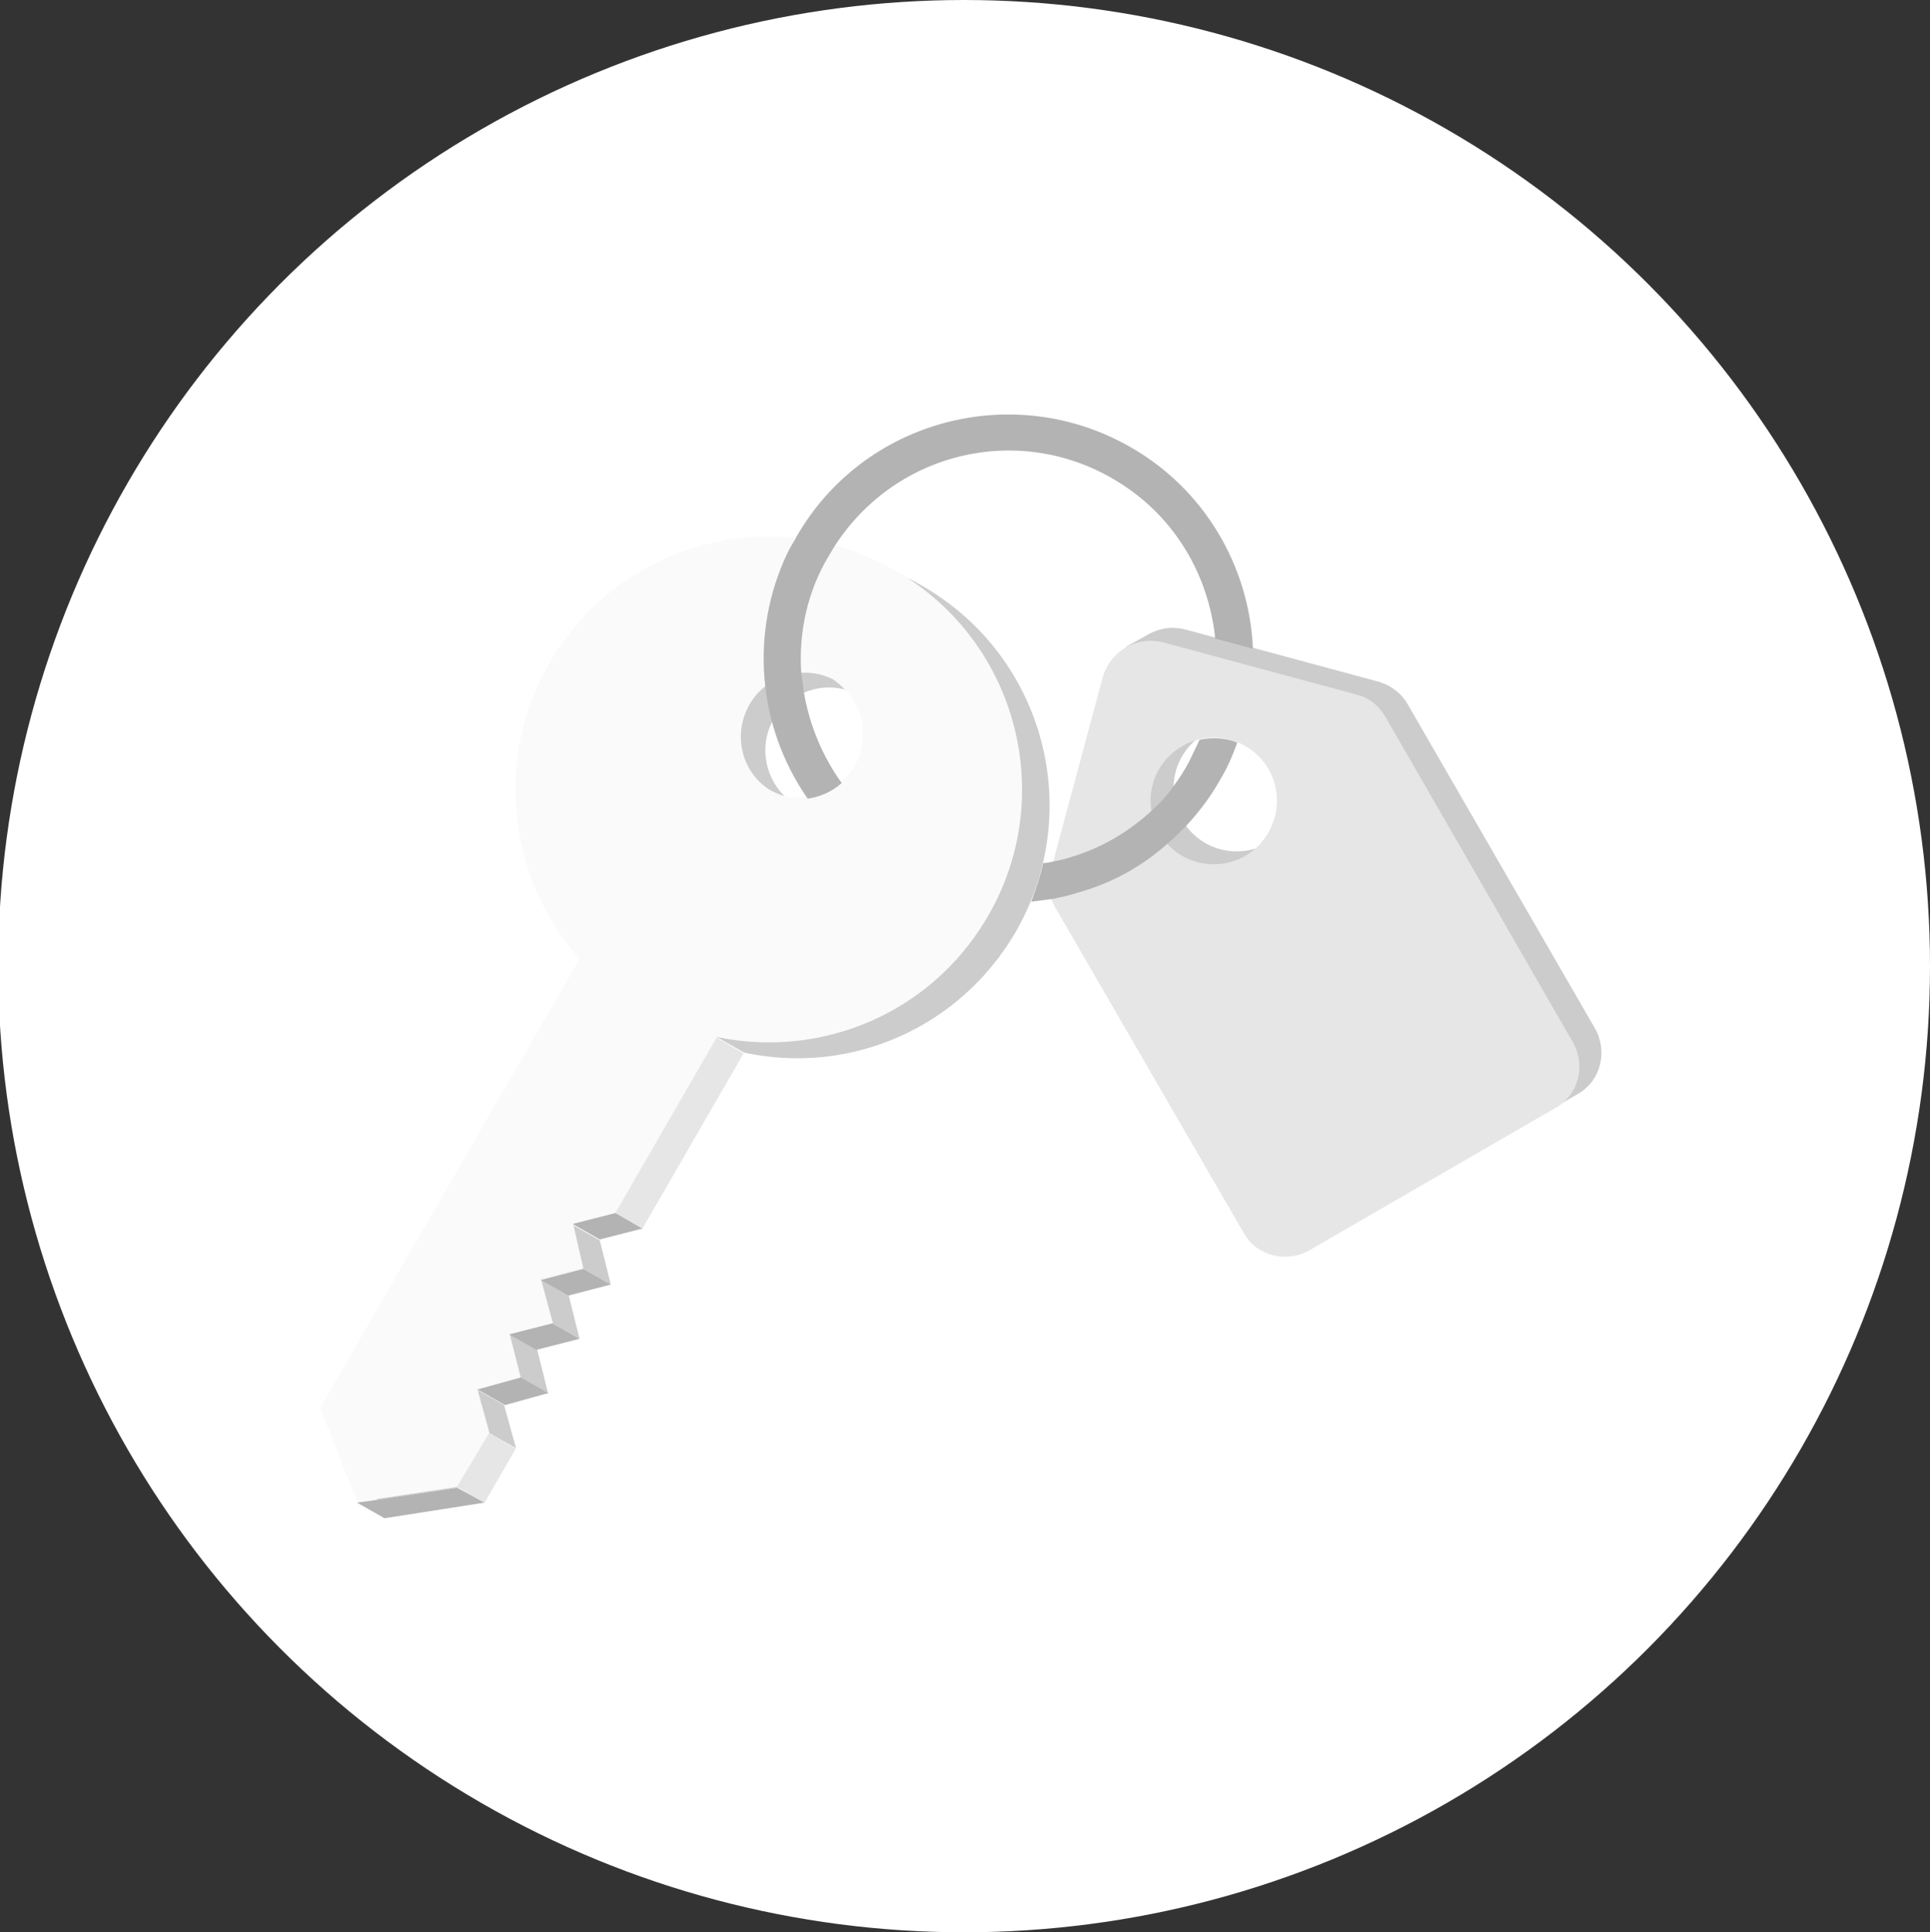 <?xml version="1.0" encoding="utf-8"?>
<!-- Generator: Adobe Illustrator 24.3.0, SVG Export Plug-In . SVG Version: 6.00 Build 0)  -->
<svg version="1.1" id="Layer_1" xmlns="http://www.w3.org/2000/svg" xmlns:xlink="http://www.w3.org/1999/xlink" x="0px" y="0px"
	 viewBox="0 0 209.8 210" style="enable-background:new 0 0 209.8 210;" xml:space="preserve">
<rect x="0" y="0" width="209.8" height="210" fill="#333333" stroke="none"/>
<style type="text/css">
	.st0{fill:#FFFFFF;}
	.st1{fill:#CCCCCC;}
	.st2{fill:#B3B3B3;}
	.st3{fill:#E6E6E6;}
	.st4{fill:#FAFAFA;}
</style>
<g id="locataire-default-state" transform="translate(-15 0)">
	<circle id="ellipse" class="st0" cx="119.8" cy="105" r="105"/>
	<g id="icon" transform="translate(55 50)">
		<path id="Path_704" class="st1" d="M58.8,12.9c-13.6-6.8-30.1-1.3-36.9,12.3c-5.1,10.1-3.4,22.3,4.1,30.7l-28.2,48.9l3.2,8.2
			l8.7-1.3l3.5-5.9l-1.3-4.7l4.7-1.3L15.4,95l4.7-1.2L18.8,89l4.6-1.2L22.3,83l4.7-1.2l11-19c14.9,3.1,29.5-6.4,32.6-21.3
			C72.8,30.4,68.2,19.1,58.8,12.9z M46.5,37.5c-3.2-2-4.3-6.3-2.3-9.5c1.6-2.5,4.6-3.8,7.5-3.1c0.6,0.2,1.1,0.4,1.6,0.7
			c3.4,1.7,4.8,5.8,3.2,9.2s-5.8,4.8-9.2,3.2C47.1,37.9,46.8,37.7,46.5,37.5L46.5,37.5z"/>
		<path id="Path_705" class="st1" d="M19.6,101.5l-3-1.7L15.4,95l3,1.7L19.6,101.5z"/>
		<path id="Path_706" class="st1" d="M16.1,107.4l-3-1.7l-1.3-4.7l3,1.7L16.1,107.4z"/>
		<path id="Path_707" class="st1" d="M23,95.5l-3-1.7L18.8,89l3,1.7L23,95.5z"/>
		<path id="Path_708" class="st1" d="M26.4,89.6l-3-1.7l-1.2-4.8l3,1.7L26.4,89.6z"/>
		<path id="Path_709" class="st2" d="M12.7,113.3L1.8,115l-3-1.7l2.2-0.3l8.7-1.3L12.7,113.3z"/>
		<path id="Path_710" class="st2" d="M19.6,101.4l-4.7,1.3l-3-1.7l4.7-1.3L19.6,101.4z"/>
		<path id="Path_711" class="st2" d="M23,95.5l-4.7,1.2l-3-1.7l4.7-1.2L23,95.5z"/>
		<path id="Path_712" class="st2" d="M26.4,89.6l-4.6,1.2l-3-1.7l4.6-1.2L26.4,89.6z"/>
		<path id="Path_713" class="st2" d="M29.9,83.5l-4.7,1.2l-3-1.7l4.7-1.2L29.9,83.5z"/>
		
			<rect id="Rectangle_767" x="9.5" y="107.8" transform="matrix(0.5 -0.866 0.866 0.5 -88.381 65.96)" class="st3" width="6.8" height="3.4"/>
		<path id="Path_714" class="st4" d="M58.8,12.9c-0.5-0.3-1-0.6-1.5-0.9c-13.2-7.6-30-3.1-37.6,10.1c-5.9,10.3-4.6,23.2,3.3,32.1
			L-5.2,103l4,10.2l2.2-0.3l8.7-1.3l3.5-5.9l-1.3-4.7l4.7-1.3L15.4,95l4.7-1.2L18.8,89l4.6-1.2L22.3,83l4.7-1.2l11-19
			c14.9,3.1,29.5-6.4,32.6-21.3C72.8,30.4,68.2,19.1,58.8,12.9z M43.6,35.8c-3.2-2.1-4-6.4-1.9-9.6c1.9-2.9,5.7-3.9,8.8-2.4
			c0.5,0.3,0.9,0.7,1.3,1.1c2.7,2.7,2.7,7.1,0,9.8c-1.7,1.7-4.3,2.4-6.6,1.8C44.6,36.3,44.1,36.1,43.6,35.8L43.6,35.8z"/>
		<path id="Path_715" class="st1" d="M70.4,51.3c7.6-13.2,3.1-30-10.1-37.6c0,0,0,0,0,0c-0.5-0.3-1-0.6-1.5-0.8
			c12.7,8.4,16.1,25.5,7.7,38.1c-6.2,9.4-17.5,14-28.6,11.7l3,1.7C52.6,66.9,64.4,61.6,70.4,51.3z"/>
		
			<rect id="Rectangle_768" x="22.9" y="71.4" transform="matrix(0.5 -0.866 0.866 0.5 -46.394 65.964)" class="st3" width="22" height="3.4"/>
		<path id="Path_716" class="st1" d="M109.9,24.1l-21.1-5.7c-1.2-0.3-2.5-0.2-3.7,0.4l0,0l-0.2,0.1l0,0l-2.5,1.4l0.9,0.1
			c-0.3,0.5-0.6,1-0.7,1.6l-5.8,21.2c-0.4,1.3-0.2,2.7,0.5,3.9l20.4,35.4c1.4,2.5,4.6,3.3,7,1.9l26.8-15.5c2.5-1.4,3.3-4.6,1.9-7.1
			L113,26.5C112.3,25.3,111.2,24.5,109.9,24.1z M97.9,41.6c-3.3,1.9-7.5,0.8-9.4-2.5s-0.8-7.5,2.5-9.4c3.3-1.9,7.5-0.8,9.4,2.5
			c0,0,0,0,0,0C102.3,35.5,101.1,39.7,97.9,41.6L97.9,41.6z"/>
		<path id="Path_717" class="st3" d="M79.9,23.5l-5.7,21.2c-0.4,1.3-0.2,2.7,0.5,3.9L95.2,84c1.4,2.5,4.6,3.3,7.1,1.9l26.8-15.5
			c2.5-1.4,3.3-4.6,1.9-7.1l-20.4-35.4c-0.7-1.2-1.8-2.1-3.1-2.4l-21.1-5.7C83.5,19.1,80.7,20.8,79.9,23.5z M95.4,43
			c-3.3,1.9-7.5,0.8-9.4-2.5c-1.9-3.3-0.8-7.5,2.5-9.4c3.3-1.9,7.5-0.8,9.4,2.5c0,0,0,0,0,0C99.8,36.9,98.6,41.1,95.4,43z"/>
		<path id="Path_718" class="st2" d="M82.9-1.4c-12.7-7.3-29-3-36.3,9.7c-0.1,0.1-0.1,0.2-0.1,0.2c-0.3,0.5-0.6,1-0.9,1.6
			c-4.1,8.6-3.3,18.8,2.2,26.7c1.4-0.2,2.7-0.8,3.7-1.7c-2.1-2.9-3.5-6.3-4.1-9.8c-0.1-0.7-0.2-1.5-0.3-2.2c-0.3-4.4,0.7-8.9,3-12.7
			l0,0c0.2-0.3,0.4-0.7,0.6-1C57.5-1.2,71.4-4.2,81.9,2.6c5.8,3.7,9.5,9.9,10.2,16.8l4.1,1.1C95.8,11.4,90.8,3.1,82.9-1.4z
			 M90.4,30.4c-0.4,0.8-0.8,1.7-1.2,2.5c-0.5,0.9-1,1.7-1.6,2.5c-0.7,1-1.5,1.9-2.4,2.7c-2.4,2.2-5.2,3.9-8.3,4.9
			c-0.7,0.2-1.5,0.5-2.3,0.6c-0.4,0.1-0.8,0.2-1.2,0.2c-0.3,1.4-0.8,2.8-1.3,4.2c0.8-0.1,1.5-0.2,2.3-0.3c1-0.2,1.9-0.4,2.8-0.7
			c3.6-1,6.9-2.8,9.7-5.3c0.7-0.6,1.4-1.3,2-1.9c1.4-1.5,2.7-3.2,3.7-5c0.8-1.3,1.4-2.7,1.9-4.1C93.3,30.2,91.8,30.1,90.4,30.4z"/>
	</g>
</g>
</svg>
